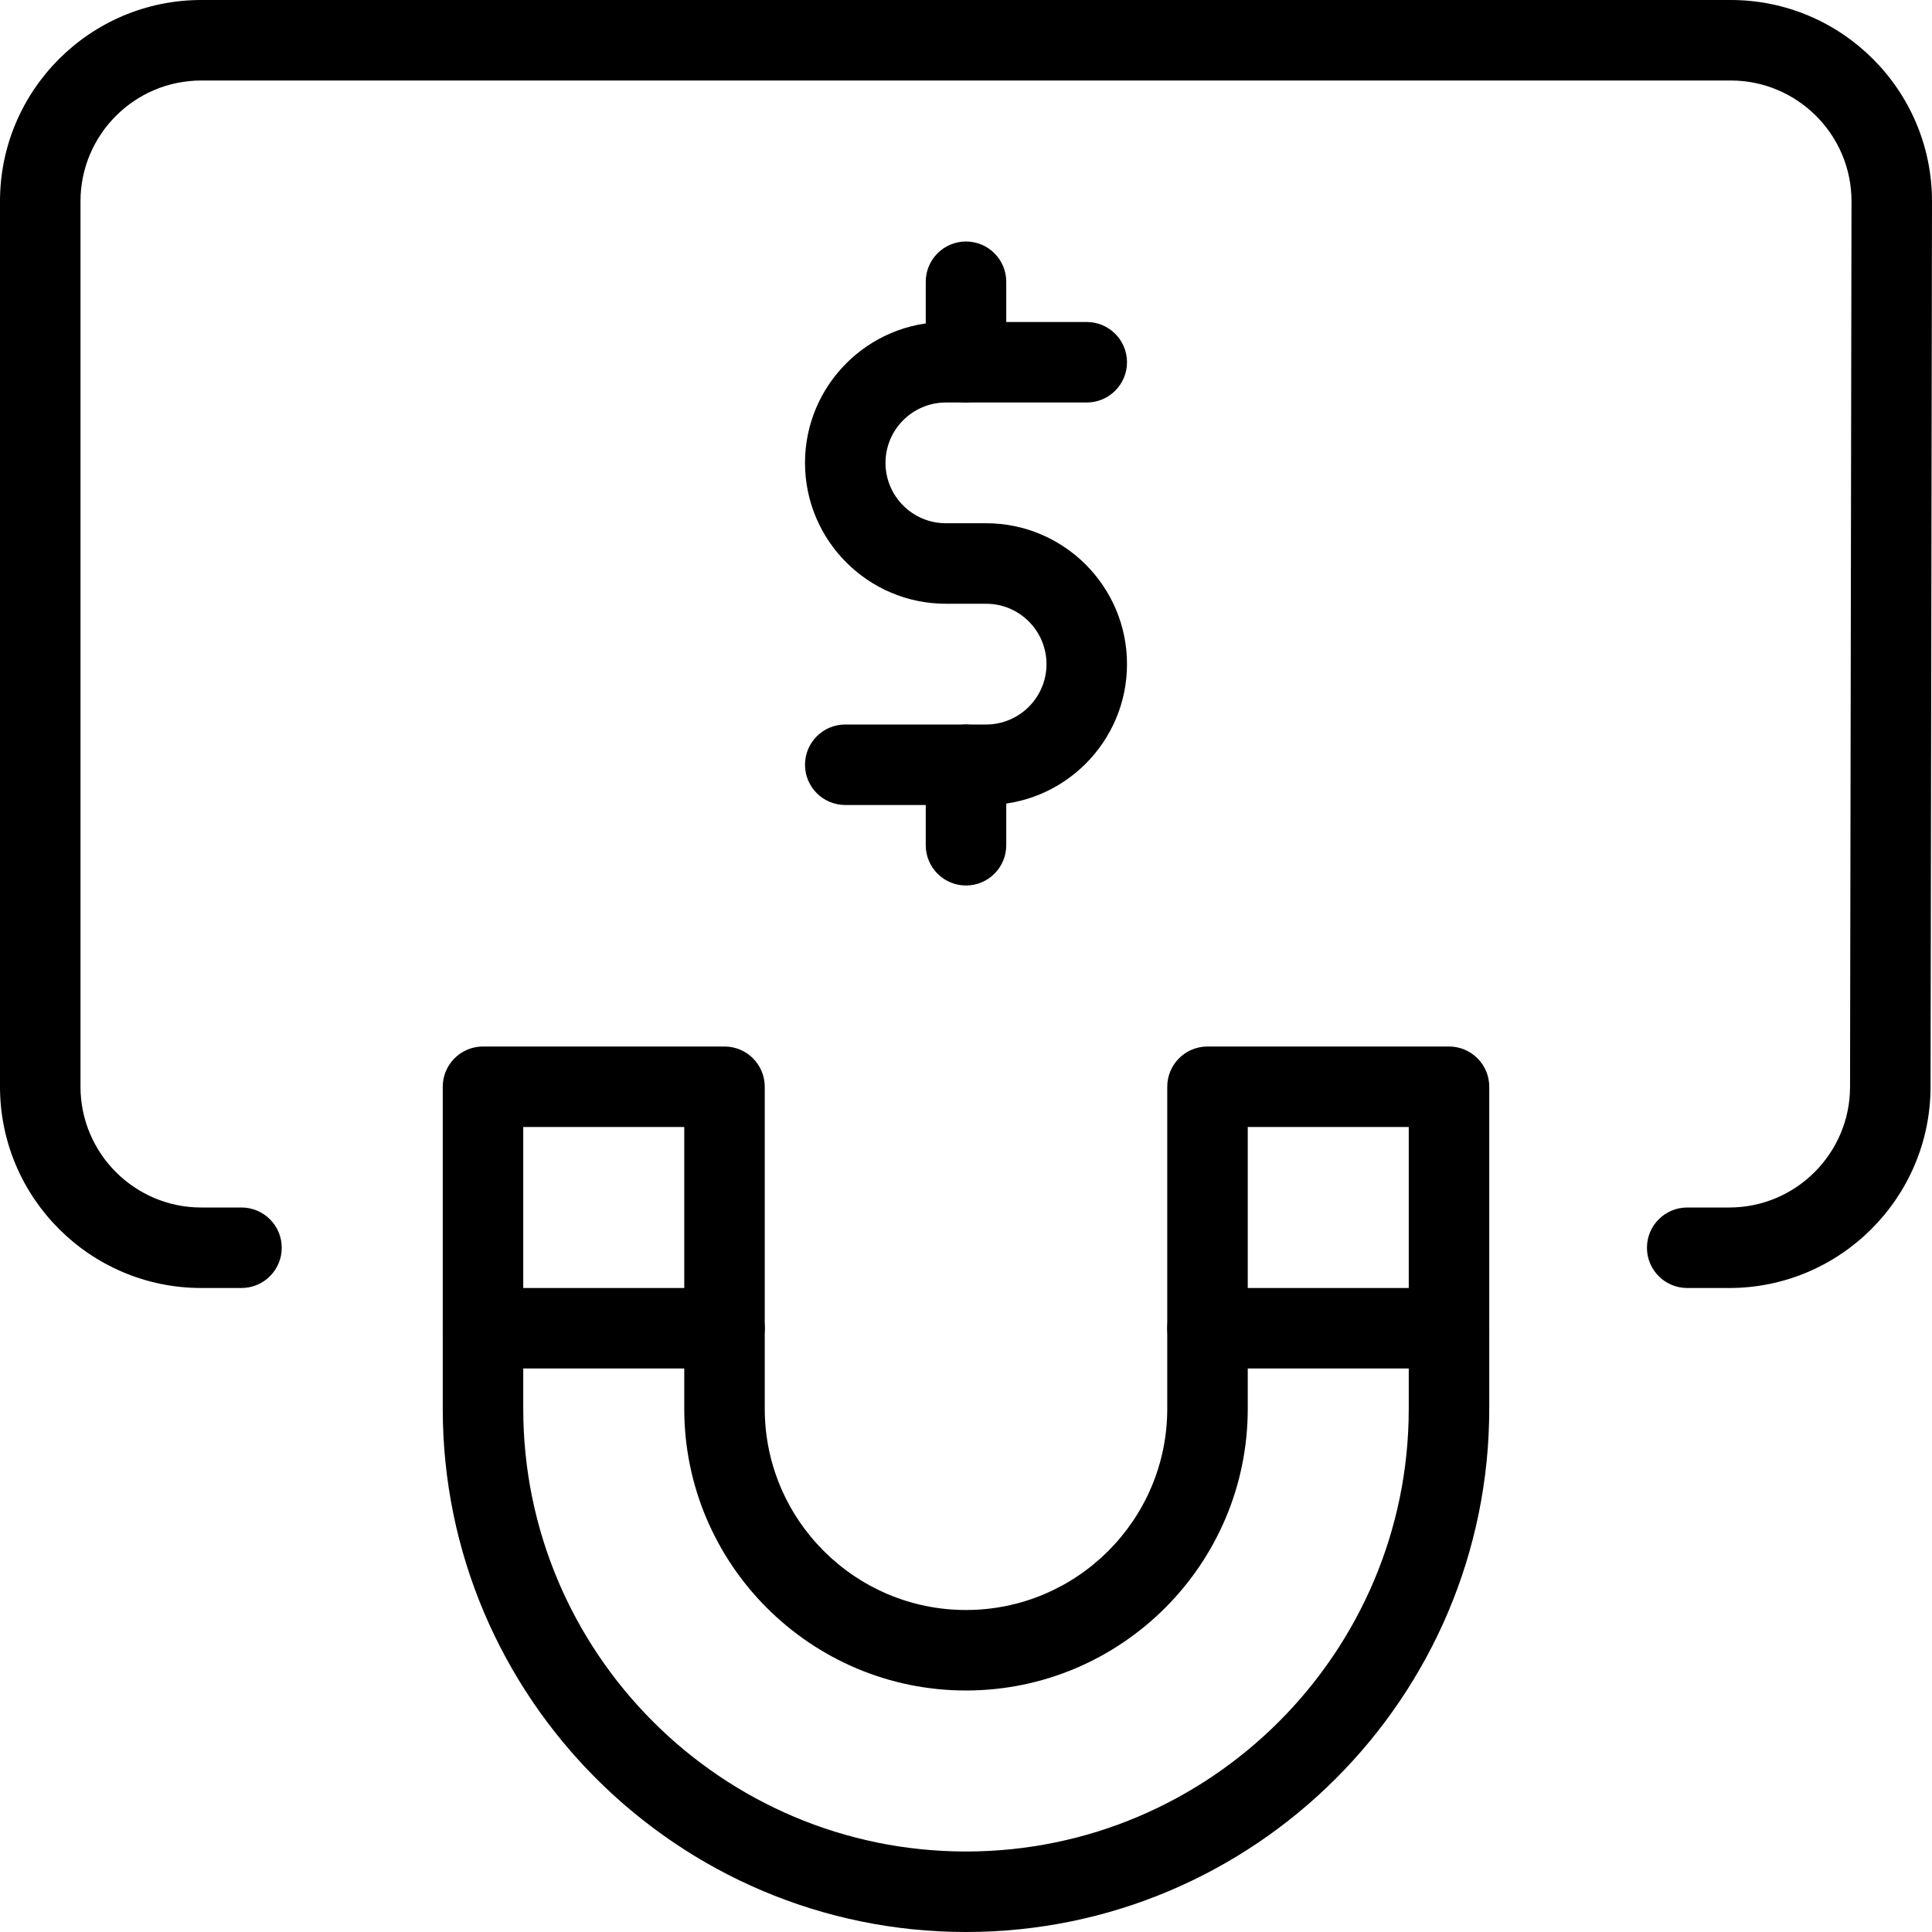 <svg id="light" enable-background="new 0 0 24 24" height="512" viewBox="0 0 24 24" width="512" xmlns="http://www.w3.org/2000/svg"><path d="m21.482 16h-.523c-.276 0-.5-.224-.5-.5s.224-.5.5-.5h.523c.826 0 1.499-.672 1.5-1.498l.018-11.003c0-.826-.673-1.499-1.5-1.499h-19c-.827 0-1.5.673-1.5 1.5v11c0 .827.673 1.5 1.5 1.5h.5c.276 0 .5.224.5.5s-.224.5-.5.5h-.5c-1.378 0-2.5-1.121-2.5-2.5v-11c0-1.379 1.122-2.5 2.5-2.5h19c1.378 0 2.5 1.121 2.5 2.5l-.018 11.004c-.003 1.376-1.124 2.496-2.5 2.496z"/><path d="m12 24c-3.584 0-6.5-2.916-6.5-6.5v-4c0-.276.224-.5.5-.5h3c.276 0 .5.224.5.5v4c0 1.379 1.122 2.5 2.5 2.5s2.5-1.121 2.5-2.5v-4c0-.276.224-.5.5-.5h3c.276 0 .5.224.5.5v4c0 3.584-2.916 6.5-6.5 6.5zm-5.5-10v3.5c0 3.032 2.467 5.5 5.5 5.5s5.5-2.468 5.5-5.5v-3.5h-2v3.5c0 1.93-1.57 3.5-3.5 3.5s-3.5-1.57-3.5-3.5v-3.5z"/><path d="m9 17h-3c-.276 0-.5-.224-.5-.5s.224-.5.5-.5h3c.276 0 .5.224.5.5s-.224.5-.5.5z"/><path d="m18 17h-3c-.276 0-.5-.224-.5-.5s.224-.5.5-.5h3c.276 0 .5.224.5.5s-.224.5-.5.5z"/><path d="m12 11c-.276 0-.5-.224-.5-.5v-1c0-.276.224-.5.5-.5s.5.224.5.5v1c0 .276-.224.5-.5.5z"/><path d="m12.25 10h-1.75c-.276 0-.5-.224-.5-.5s.224-.5.5-.5h1.75c.414 0 .75-.337.75-.75s-.336-.75-.75-.75h-.5c-.965 0-1.75-.785-1.75-1.75s.785-1.75 1.75-1.75h1.75c.276 0 .5.224.5.5s-.224.5-.5.5h-1.75c-.414 0-.75.337-.75.75s.336.75.75.75h.5c.965 0 1.75.785 1.75 1.75s-.785 1.75-1.75 1.75z"/><path d="m12 5c-.276 0-.5-.224-.5-.5v-1c0-.276.224-.5.5-.5s.5.224.5.5v1c0 .276-.224.5-.5.5z"/></svg>